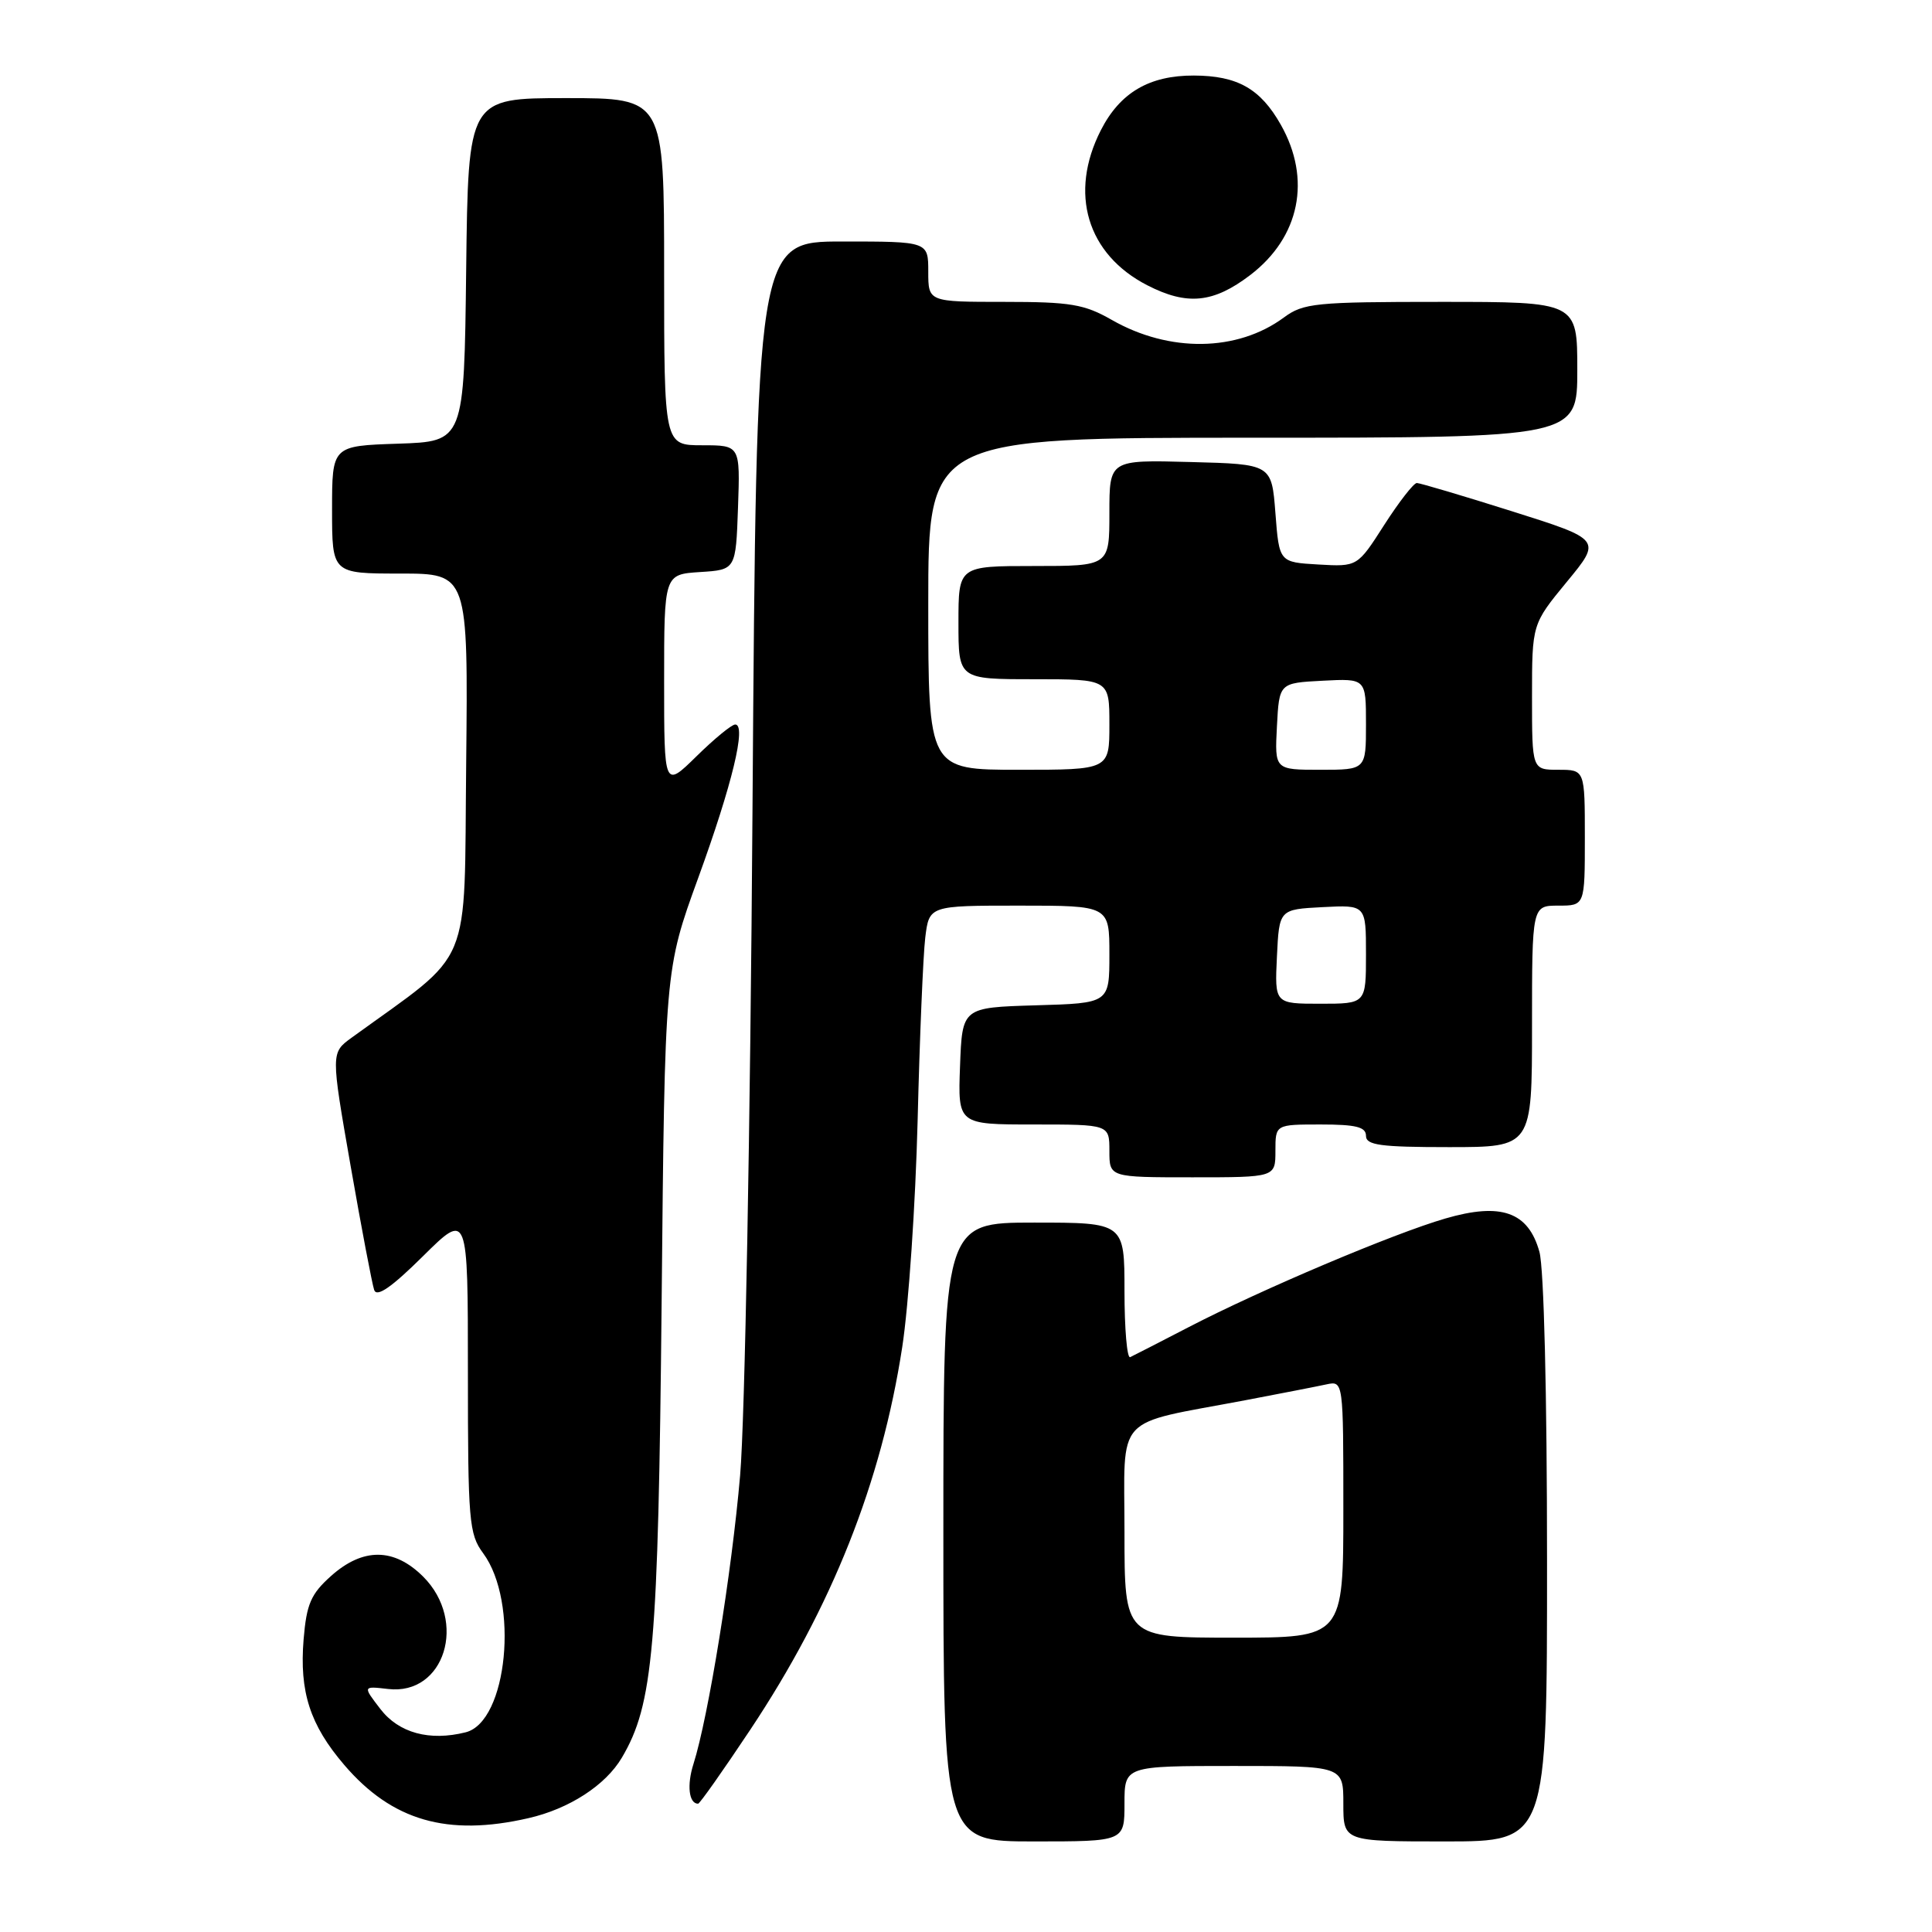 <?xml version="1.0" encoding="UTF-8" standalone="no"?>
<!DOCTYPE svg PUBLIC "-//W3C//DTD SVG 1.1//EN" "http://www.w3.org/Graphics/SVG/1.1/DTD/svg11.dtd" >
<svg xmlns="http://www.w3.org/2000/svg" xmlns:xlink="http://www.w3.org/1999/xlink" version="1.1" viewBox="0 0 256 256">
 <g >
 <path fill="currentColor"
d=" M 149.00 239.00 C 149.00 234.00 149.00 234.00 163.50 234.00 C 178.00 234.00 178.00 234.00 178.00 239.00 C 178.00 244.00 178.00 244.00 191.50 244.00 C 205.00 244.00 205.00 244.00 204.99 206.75 C 204.99 184.76 204.58 168.01 203.98 165.87 C 202.51 160.58 198.91 159.30 191.51 161.46 C 184.65 163.45 167.12 170.87 157.53 175.84 C 153.67 177.84 150.16 179.64 149.75 179.83 C 149.34 180.01 149.00 176.08 149.00 171.08 C 149.00 162.00 149.00 162.00 137.00 162.00 C 125.00 162.00 125.00 162.00 125.00 203.00 C 125.00 244.00 125.00 244.00 137.00 244.00 C 149.00 244.00 149.00 244.00 149.00 239.00 Z  M 70.00 240.92 C 75.41 239.69 80.24 236.56 82.40 232.90 C 86.57 225.83 87.22 218.38 87.67 172.50 C 88.09 128.50 88.09 128.50 92.52 116.32 C 97.02 103.95 98.94 96.00 97.42 96.00 C 96.95 96.00 94.65 97.89 92.29 100.21 C 88.00 104.42 88.00 104.42 88.00 90.26 C 88.00 76.11 88.00 76.11 92.75 75.80 C 97.50 75.50 97.50 75.50 97.79 67.25 C 98.08 59.00 98.08 59.00 93.04 59.00 C 88.00 59.00 88.00 59.00 88.00 36.00 C 88.00 13.00 88.00 13.00 75.02 13.00 C 62.04 13.00 62.04 13.00 61.77 35.75 C 61.50 58.50 61.50 58.50 52.75 58.79 C 44.00 59.08 44.00 59.08 44.00 67.54 C 44.00 76.00 44.00 76.00 53.02 76.00 C 62.03 76.00 62.03 76.00 61.77 101.24 C 61.47 129.02 62.87 125.69 46.59 137.50 C 43.84 139.50 43.84 139.50 46.46 154.50 C 47.90 162.75 49.31 170.14 49.58 170.93 C 49.93 171.93 51.88 170.58 56.04 166.46 C 62.00 160.56 62.00 160.56 62.00 181.82 C 62.00 201.57 62.14 203.27 64.02 205.81 C 68.80 212.28 67.25 228.15 61.70 229.54 C 56.91 230.74 52.84 229.63 50.40 226.45 C 48.06 223.41 48.06 223.41 51.43 223.80 C 58.91 224.68 61.98 214.83 56.08 208.92 C 52.23 205.08 48.10 205.04 43.86 208.83 C 41.19 211.22 40.62 212.54 40.23 217.22 C 39.66 224.17 41.07 228.56 45.62 233.87 C 51.94 241.25 59.27 243.38 70.00 240.92 Z  M 99.40 229.22 C 110.22 212.97 116.79 196.44 119.55 178.50 C 120.40 173.00 121.31 159.50 121.59 148.50 C 121.86 137.50 122.32 126.59 122.60 124.25 C 123.12 120.00 123.12 120.00 135.06 120.00 C 147.00 120.00 147.00 120.00 147.00 126.46 C 147.00 132.93 147.00 132.93 137.25 133.21 C 127.50 133.50 127.50 133.50 127.21 141.25 C 126.92 149.00 126.92 149.00 136.96 149.00 C 147.00 149.00 147.00 149.00 147.00 152.50 C 147.00 156.00 147.00 156.00 158.00 156.00 C 169.00 156.00 169.00 156.00 169.00 152.50 C 169.00 149.00 169.00 149.00 175.00 149.00 C 179.67 149.00 181.00 149.33 181.00 150.50 C 181.00 151.74 182.89 152.00 192.00 152.00 C 203.00 152.00 203.00 152.00 203.00 136.00 C 203.00 120.00 203.00 120.00 206.50 120.00 C 210.00 120.00 210.00 120.00 210.00 111.00 C 210.00 102.00 210.00 102.00 206.50 102.00 C 203.00 102.00 203.00 102.00 203.00 92.35 C 203.00 82.70 203.00 82.70 207.61 77.10 C 212.23 71.50 212.23 71.50 200.36 67.75 C 193.84 65.69 188.16 64.01 187.74 64.00 C 187.32 64.00 185.38 66.50 183.42 69.55 C 179.87 75.10 179.87 75.10 174.69 74.80 C 169.50 74.50 169.50 74.50 169.00 68.00 C 168.50 61.50 168.50 61.50 157.75 61.22 C 147.00 60.93 147.00 60.93 147.00 67.97 C 147.00 75.00 147.00 75.00 137.00 75.00 C 127.00 75.00 127.00 75.00 127.00 82.50 C 127.00 90.00 127.00 90.00 137.00 90.00 C 147.00 90.00 147.00 90.00 147.00 96.00 C 147.00 102.00 147.00 102.00 135.00 102.00 C 123.00 102.00 123.00 102.00 123.00 80.00 C 123.00 58.00 123.00 58.00 166.00 58.00 C 209.00 58.00 209.00 58.00 209.00 49.00 C 209.00 40.00 209.00 40.00 190.96 40.00 C 174.28 40.00 172.71 40.16 170.12 42.07 C 163.96 46.62 154.95 46.75 147.32 42.39 C 143.68 40.31 141.86 40.00 133.07 40.00 C 123.00 40.00 123.00 40.00 123.00 36.00 C 123.00 32.00 123.00 32.00 111.62 32.00 C 100.24 32.00 100.24 32.00 99.71 107.25 C 99.42 149.48 98.70 188.20 98.07 195.50 C 96.96 208.39 93.86 227.52 91.89 233.73 C 90.99 236.54 91.28 239.00 92.50 239.00 C 92.72 239.00 95.82 234.60 99.40 229.22 Z  M 165.67 36.44 C 172.24 31.42 173.80 23.74 169.71 16.52 C 167.01 11.75 163.97 10.03 158.20 10.01 C 152.29 9.99 148.41 12.27 145.87 17.25 C 141.61 25.60 144.03 33.69 152.02 37.80 C 157.30 40.51 160.78 40.17 165.67 36.44 Z  M 149.00 203.04 C 149.00 187.12 147.40 188.87 165.00 185.54 C 169.68 184.65 174.51 183.71 175.75 183.44 C 178.00 182.96 178.00 182.96 178.00 199.98 C 178.00 217.00 178.00 217.00 163.50 217.00 C 149.00 217.00 149.00 217.00 149.00 203.04 Z  M 169.20 126.75 C 169.50 120.50 169.50 120.50 175.25 120.20 C 181.00 119.90 181.00 119.90 181.00 126.45 C 181.00 133.00 181.00 133.00 174.95 133.00 C 168.90 133.00 168.90 133.00 169.20 126.75 Z  M 169.20 96.25 C 169.50 90.50 169.50 90.50 175.25 90.20 C 181.00 89.90 181.00 89.90 181.00 95.95 C 181.00 102.00 181.00 102.00 174.95 102.00 C 168.90 102.00 168.90 102.00 169.20 96.25 Z "/>
</g>
</svg>